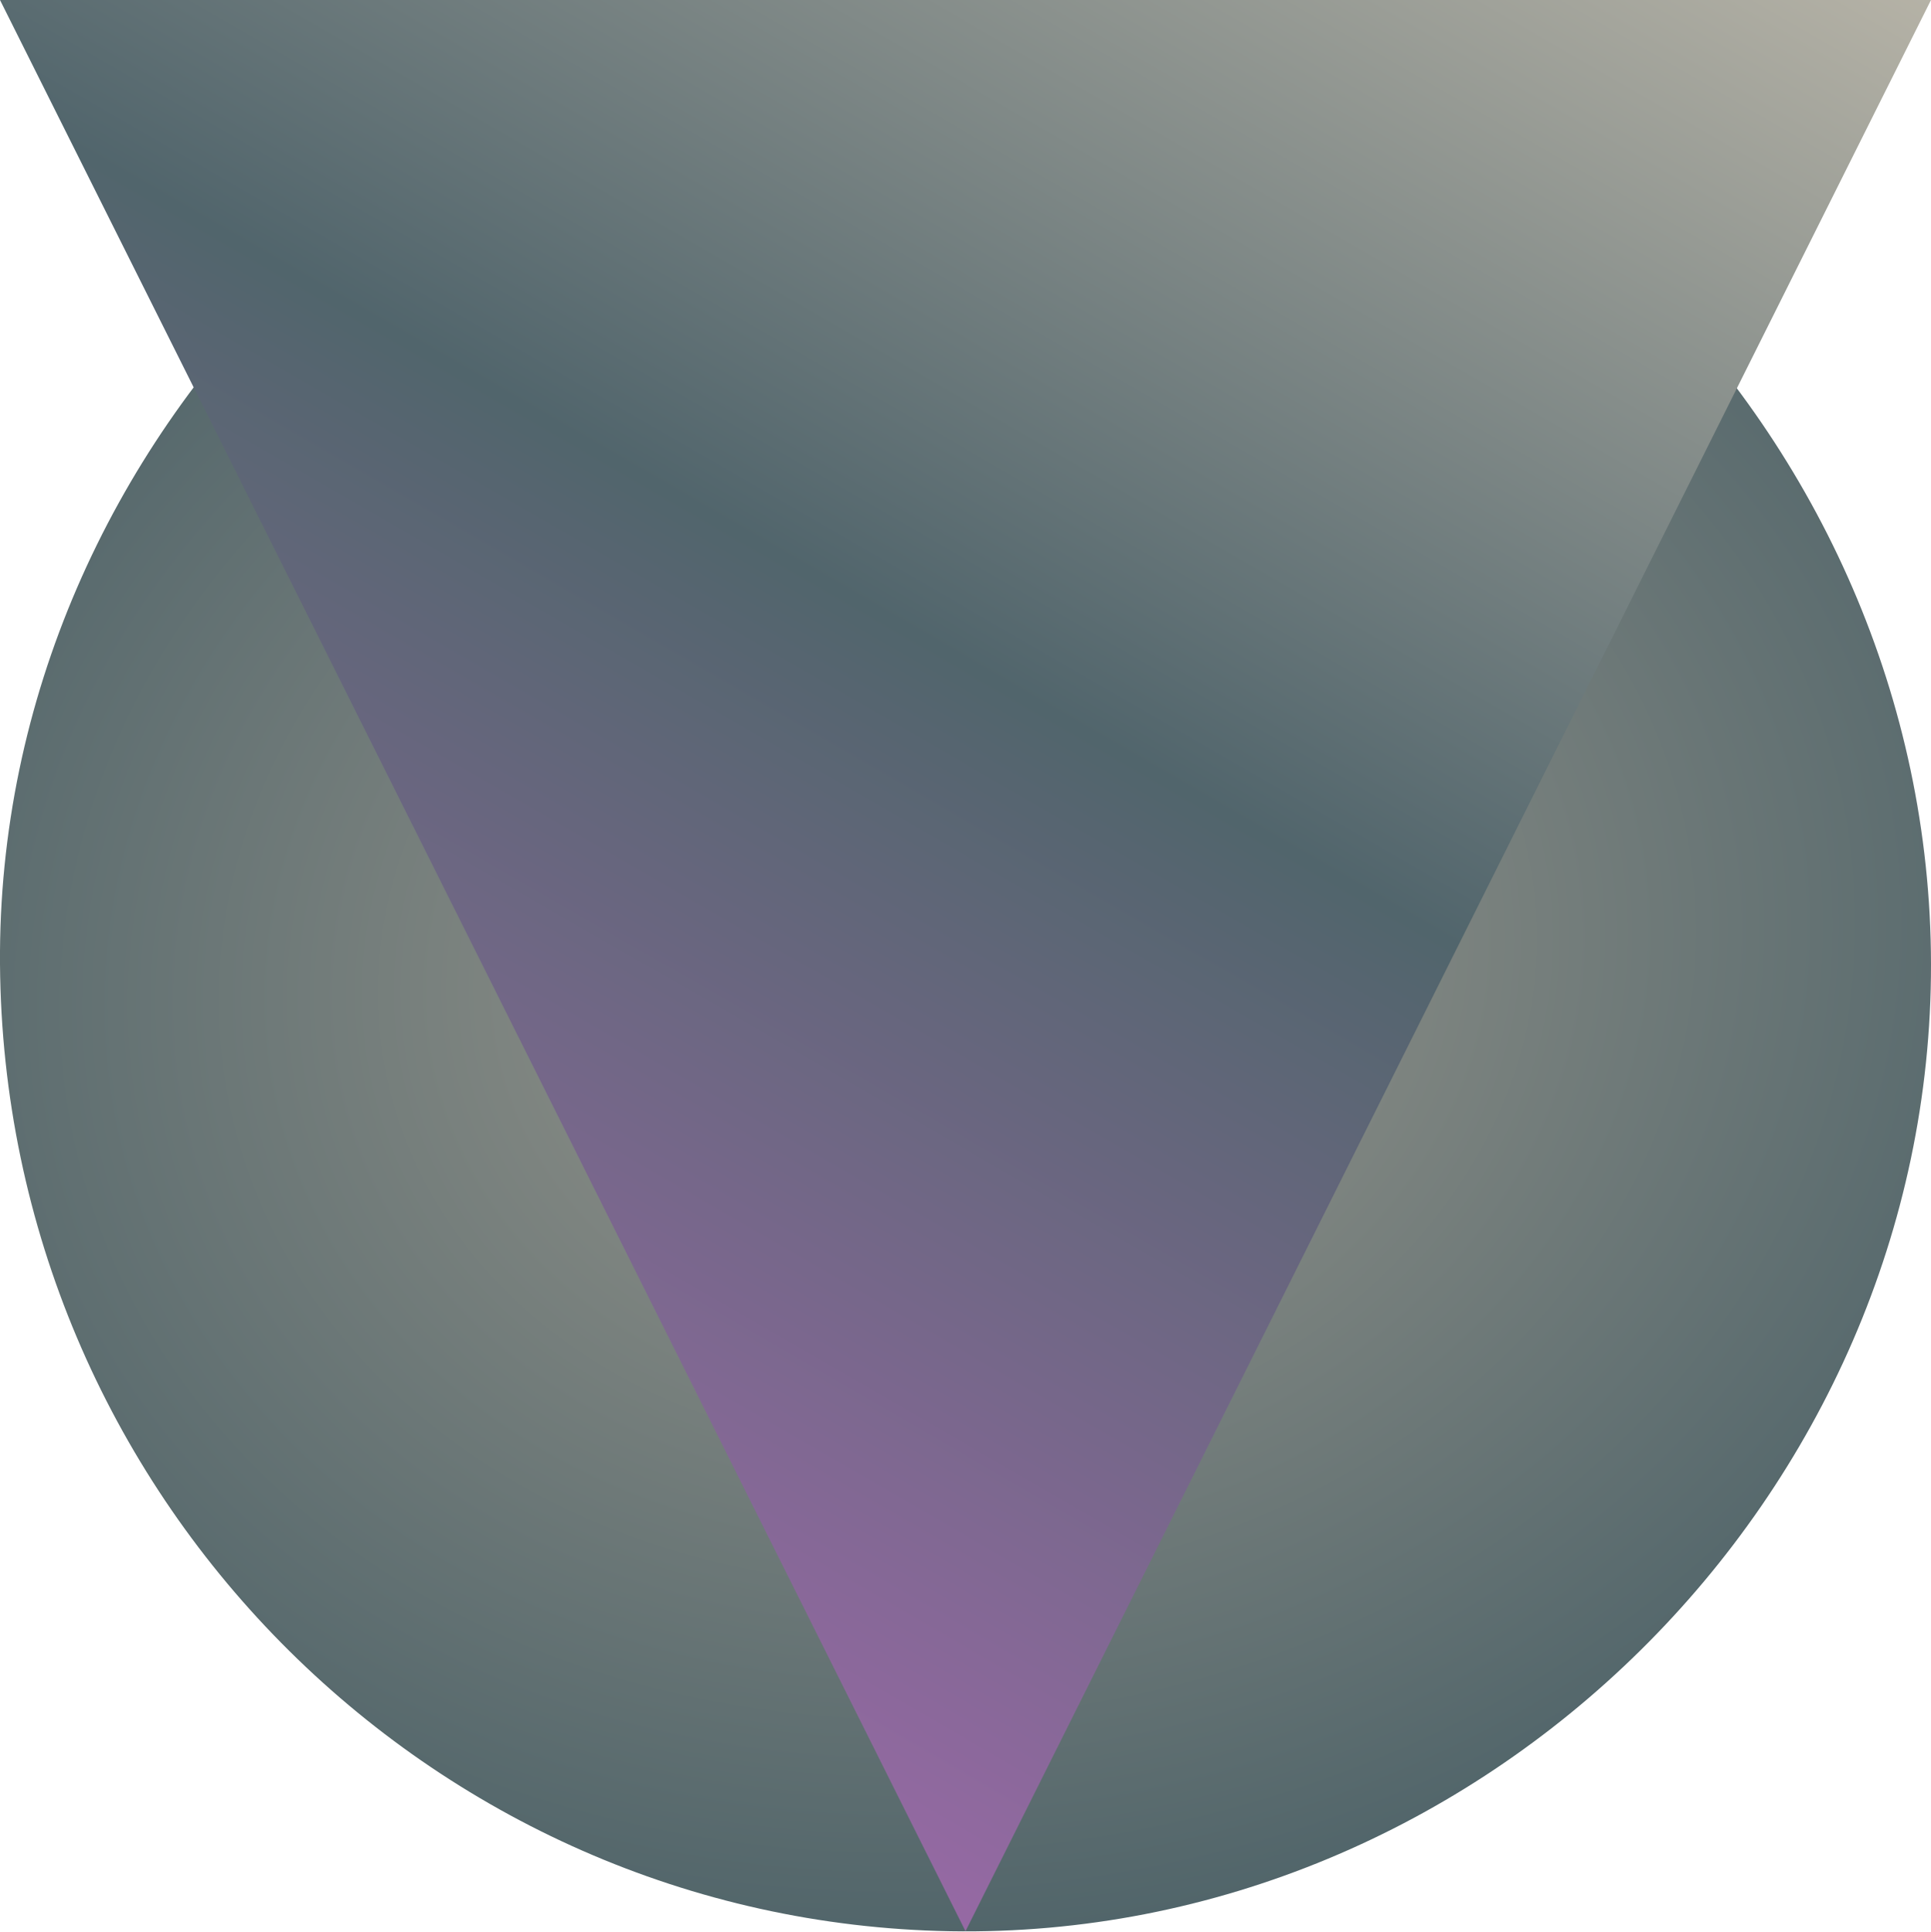 <svg id="toggle" xmlns="http://www.w3.org/2000/svg" xmlns:xlink="http://www.w3.org/1999/xlink" width="250" height="250.1" viewBox="0 0 250 250.1">
  <defs>
    <radialGradient id="Unbenannter_Verlauf_23" data-name="Unbenannter Verlauf 23" cx="125" cy="127.01" r="125.01" gradientTransform="matrix(-0.16, -0.99, -1.19, 0.19, 295.09, 224.61)" gradientUnits="userSpaceOnUse">
      <stop offset="0" stop-color="#9a988e"/>
      <stop offset="1" stop-color="#51656a"/>
    </radialGradient>
    <linearGradient id="Unbenannter_Verlauf_39" data-name="Unbenannter Verlauf 39" x1="24" y1="60.31" x2="163.5" y2="301.94" gradientTransform="matrix(1, 0, 0, -1, 0, 252.04)" gradientUnits="userSpaceOnUse">
      <stop offset="0" stop-color="#9669a4"/>
      <stop offset="0.51" stop-color="#51656c"/>
      <stop offset="1" stop-color="#b5b2a6"/>
    </linearGradient>
  </defs>
  <path id="circle_nav" data-name="circle nav" d="M125.3,0C191.9-1.3,249.9,56,250,124.8S191.9,251.2,123,250C55.6,248.8.5,193.4,0,124.8S58.4-1.7,125.3,0Z" transform="translate(0 0)" fill="url(#Unbenannter_Verlauf_23)"/>
  <polygon id="triangle_nav" data-name="triangle nav" points="250 0 125 250 0 0 250 0" fill="url(#Unbenannter_Verlauf_39)"/>
</svg>

